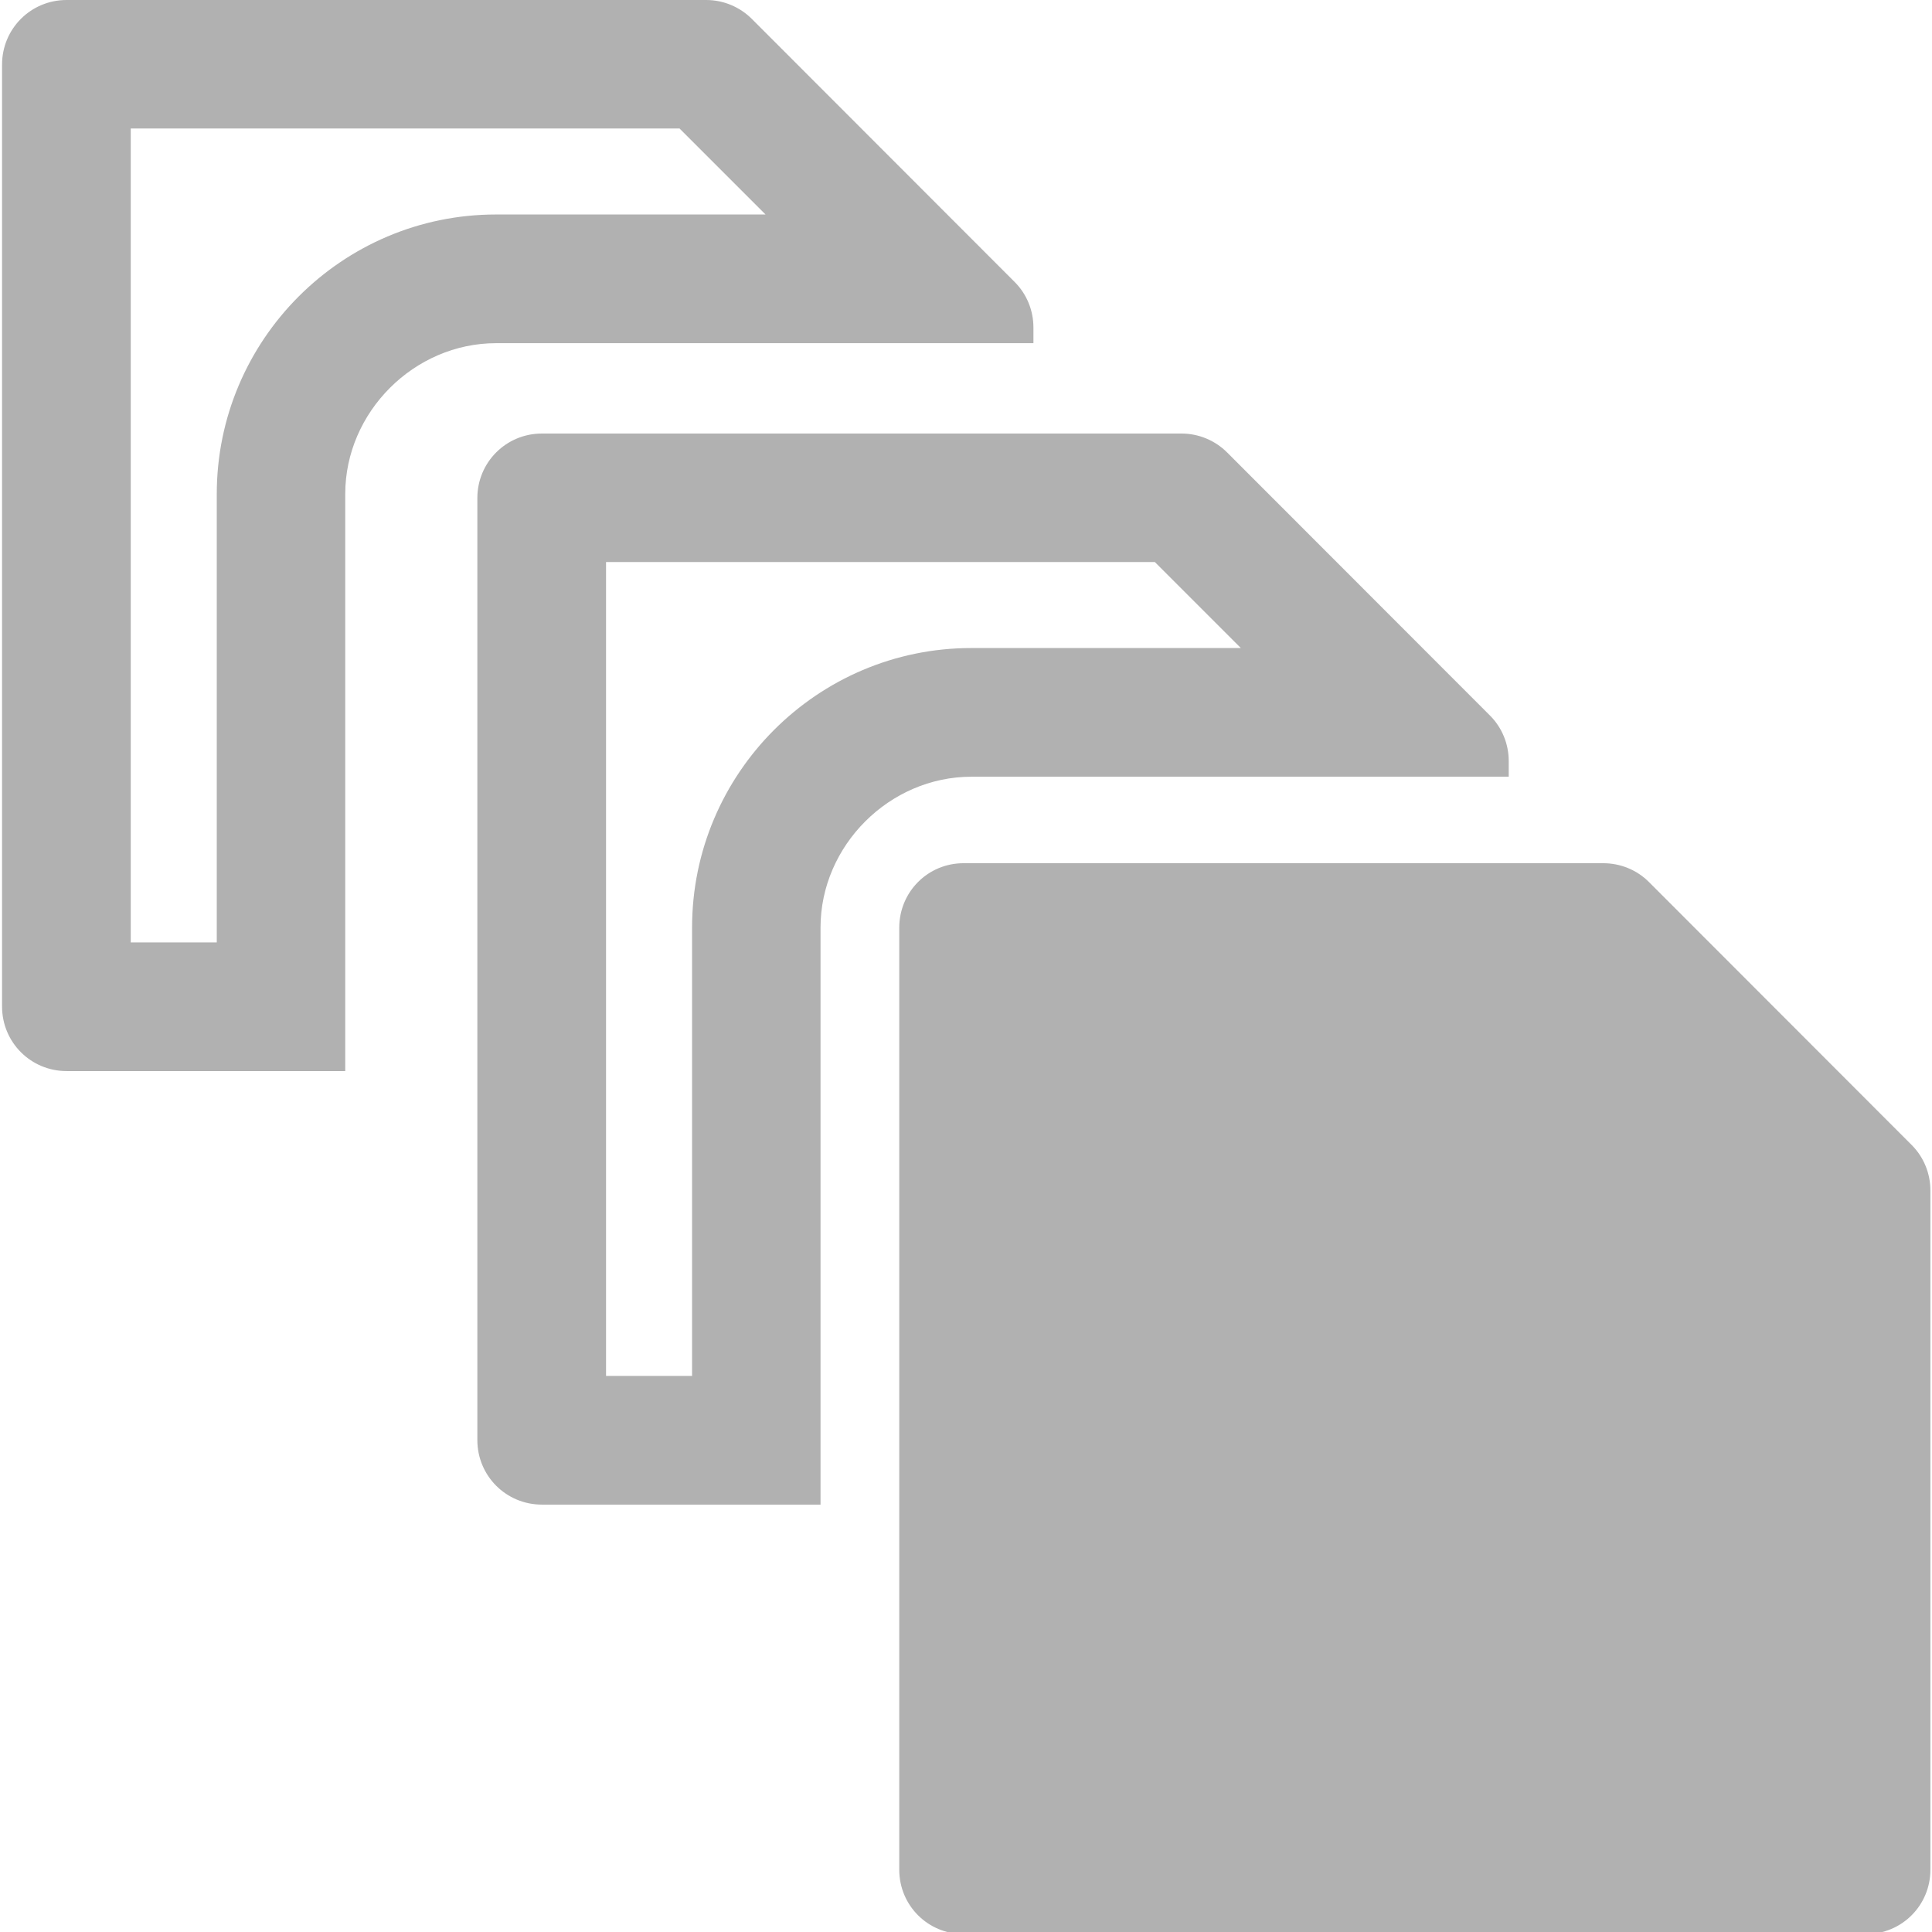 <?xml version="1.0" encoding="UTF-8" standalone="no"?>
<!-- Created with Inkscape (http://www.inkscape.org/) -->

<svg
   width="32"
   height="32"
   viewBox="0 0 8.467 8.467"
   version="1.1"
   id="svg8"
   inkscape:version="1.1.1 (3bf5ae0d25, 2021-09-20)"
   sodipodi:docname="selected_items.svg"
   inkscape:export-filename="D:\RxLab\src\RxOT\DuAEF\Duik\inc\icons\w16\w16_items.png"
   inkscape:export-xdpi="48"
   inkscape:export-ydpi="48"
   xmlns:inkscape="http://www.inkscape.org/namespaces/inkscape"
   xmlns:sodipodi="http://sodipodi.sourceforge.net/DTD/sodipodi-0.dtd"
   xmlns="http://www.w3.org/2000/svg"
   xmlns:svg="http://www.w3.org/2000/svg"
   xmlns:rdf="http://www.w3.org/1999/02/22-rdf-syntax-ns#"
   xmlns:cc="http://creativecommons.org/ns#"
   xmlns:dc="http://purl.org/dc/elements/1.1/">
  <defs
     id="defs2" />
  <sodipodi:namedview
     id="base"
     pagecolor="#ffffff"
     bordercolor="#666666"
     borderopacity="1.0"
     inkscape:pageopacity="0.0"
     inkscape:pageshadow="2"
     inkscape:zoom="22.627417"
     inkscape:cx="15.445864"
     inkscape:cy="22.428543"
     inkscape:document-units="mm"
     inkscape:current-layer="layer1"
     showgrid="false"
     units="px"
     inkscape:window-width="3440"
     inkscape:window-height="1369"
     inkscape:window-x="1912"
     inkscape:window-y="-8"
     inkscape:window-maximized="1"
     inkscape:pagecheckerboard="0">
    <sodipodi:guide
       position="8.467,0"
       orientation="-32,0"
       id="guide854"
       inkscape:locked="false" />
    <sodipodi:guide
       position="8.467,8.467"
       orientation="0,-32"
       id="guide856"
       inkscape:locked="false" />
    <sodipodi:guide
       position="0,8.467"
       orientation="32,0"
       id="guide858"
       inkscape:locked="false" />
  </sodipodi:namedview>
  <g
     inkscape:label="Layer 1"
     inkscape:groupmode="layer"
     id="layer1"
     transform="translate(0,-288.533)">
    <path
       style="fill:#b1b1b1;fill-opacity:1;stroke-width:0.012"
       d="m 4.223,292.316 c -0.157,0 -0.282,0.126 -0.282,0.283 v 4.128 c 0,0.157 0.126,0.282 0.282,0.282 h 3.955 c 0.157,0 0.282,-0.126 0.282,-0.282 v -2.977 c 0,-0.074 -0.029,-0.146 -0.082,-0.199 l -1.152,-1.153 c -0.053,-0.053 -0.125,-0.082 -0.2,-0.082 -0.934,-2e-5 -1.868,0 -2.802,0 z"
       id="path858" />
    <path
       id="path856"
       style="fill:#b1b1b1;fill-opacity:1;stroke-width:0.012"
       d="m 2.375,290.433 c -0.157,0 -0.283,0.126 -0.283,0.283 v 4.128 c 0,0.157 0.126,0.283 0.283,0.283 h 1.221 v -2.529 c 0,-0.359 0.302,-0.661 0.661,-0.661 h 2.355 v -0.069 c 0,-0.074 -0.029,-0.146 -0.082,-0.199 l -1.152,-1.153 c -0.053,-0.053 -0.125,-0.083 -0.2,-0.083 z m 0.281,0.563 h 2.405 l 0.377,0.377 H 4.257 c -0.675,0 -1.224,0.55 -1.224,1.225 v 1.965 H 2.656 Z" />
    <path
       id="path1495"
       style="fill:#b1b1b1;fill-opacity:1;stroke-width:0.012"
       d="m 0.292,288.533 c -0.157,0 -0.283,0.126 -0.283,0.283 v 4.128 c 0,0.157 0.126,0.283 0.283,0.283 H 1.513 v -2.529 c 0,-0.359 0.302,-0.661 0.661,-0.661 h 2.355 v -0.069 c 0,-0.074 -0.029,-0.146 -0.082,-0.199 l -1.152,-1.153 c -0.053,-0.053 -0.125,-0.083 -0.2,-0.083 z m 0.281,0.563 H 2.978 l 0.377,0.377 H 2.174 c -0.675,0 -1.224,0.55 -1.224,1.225 v 1.965 H 0.573 Z" />
  </g>
</svg>
